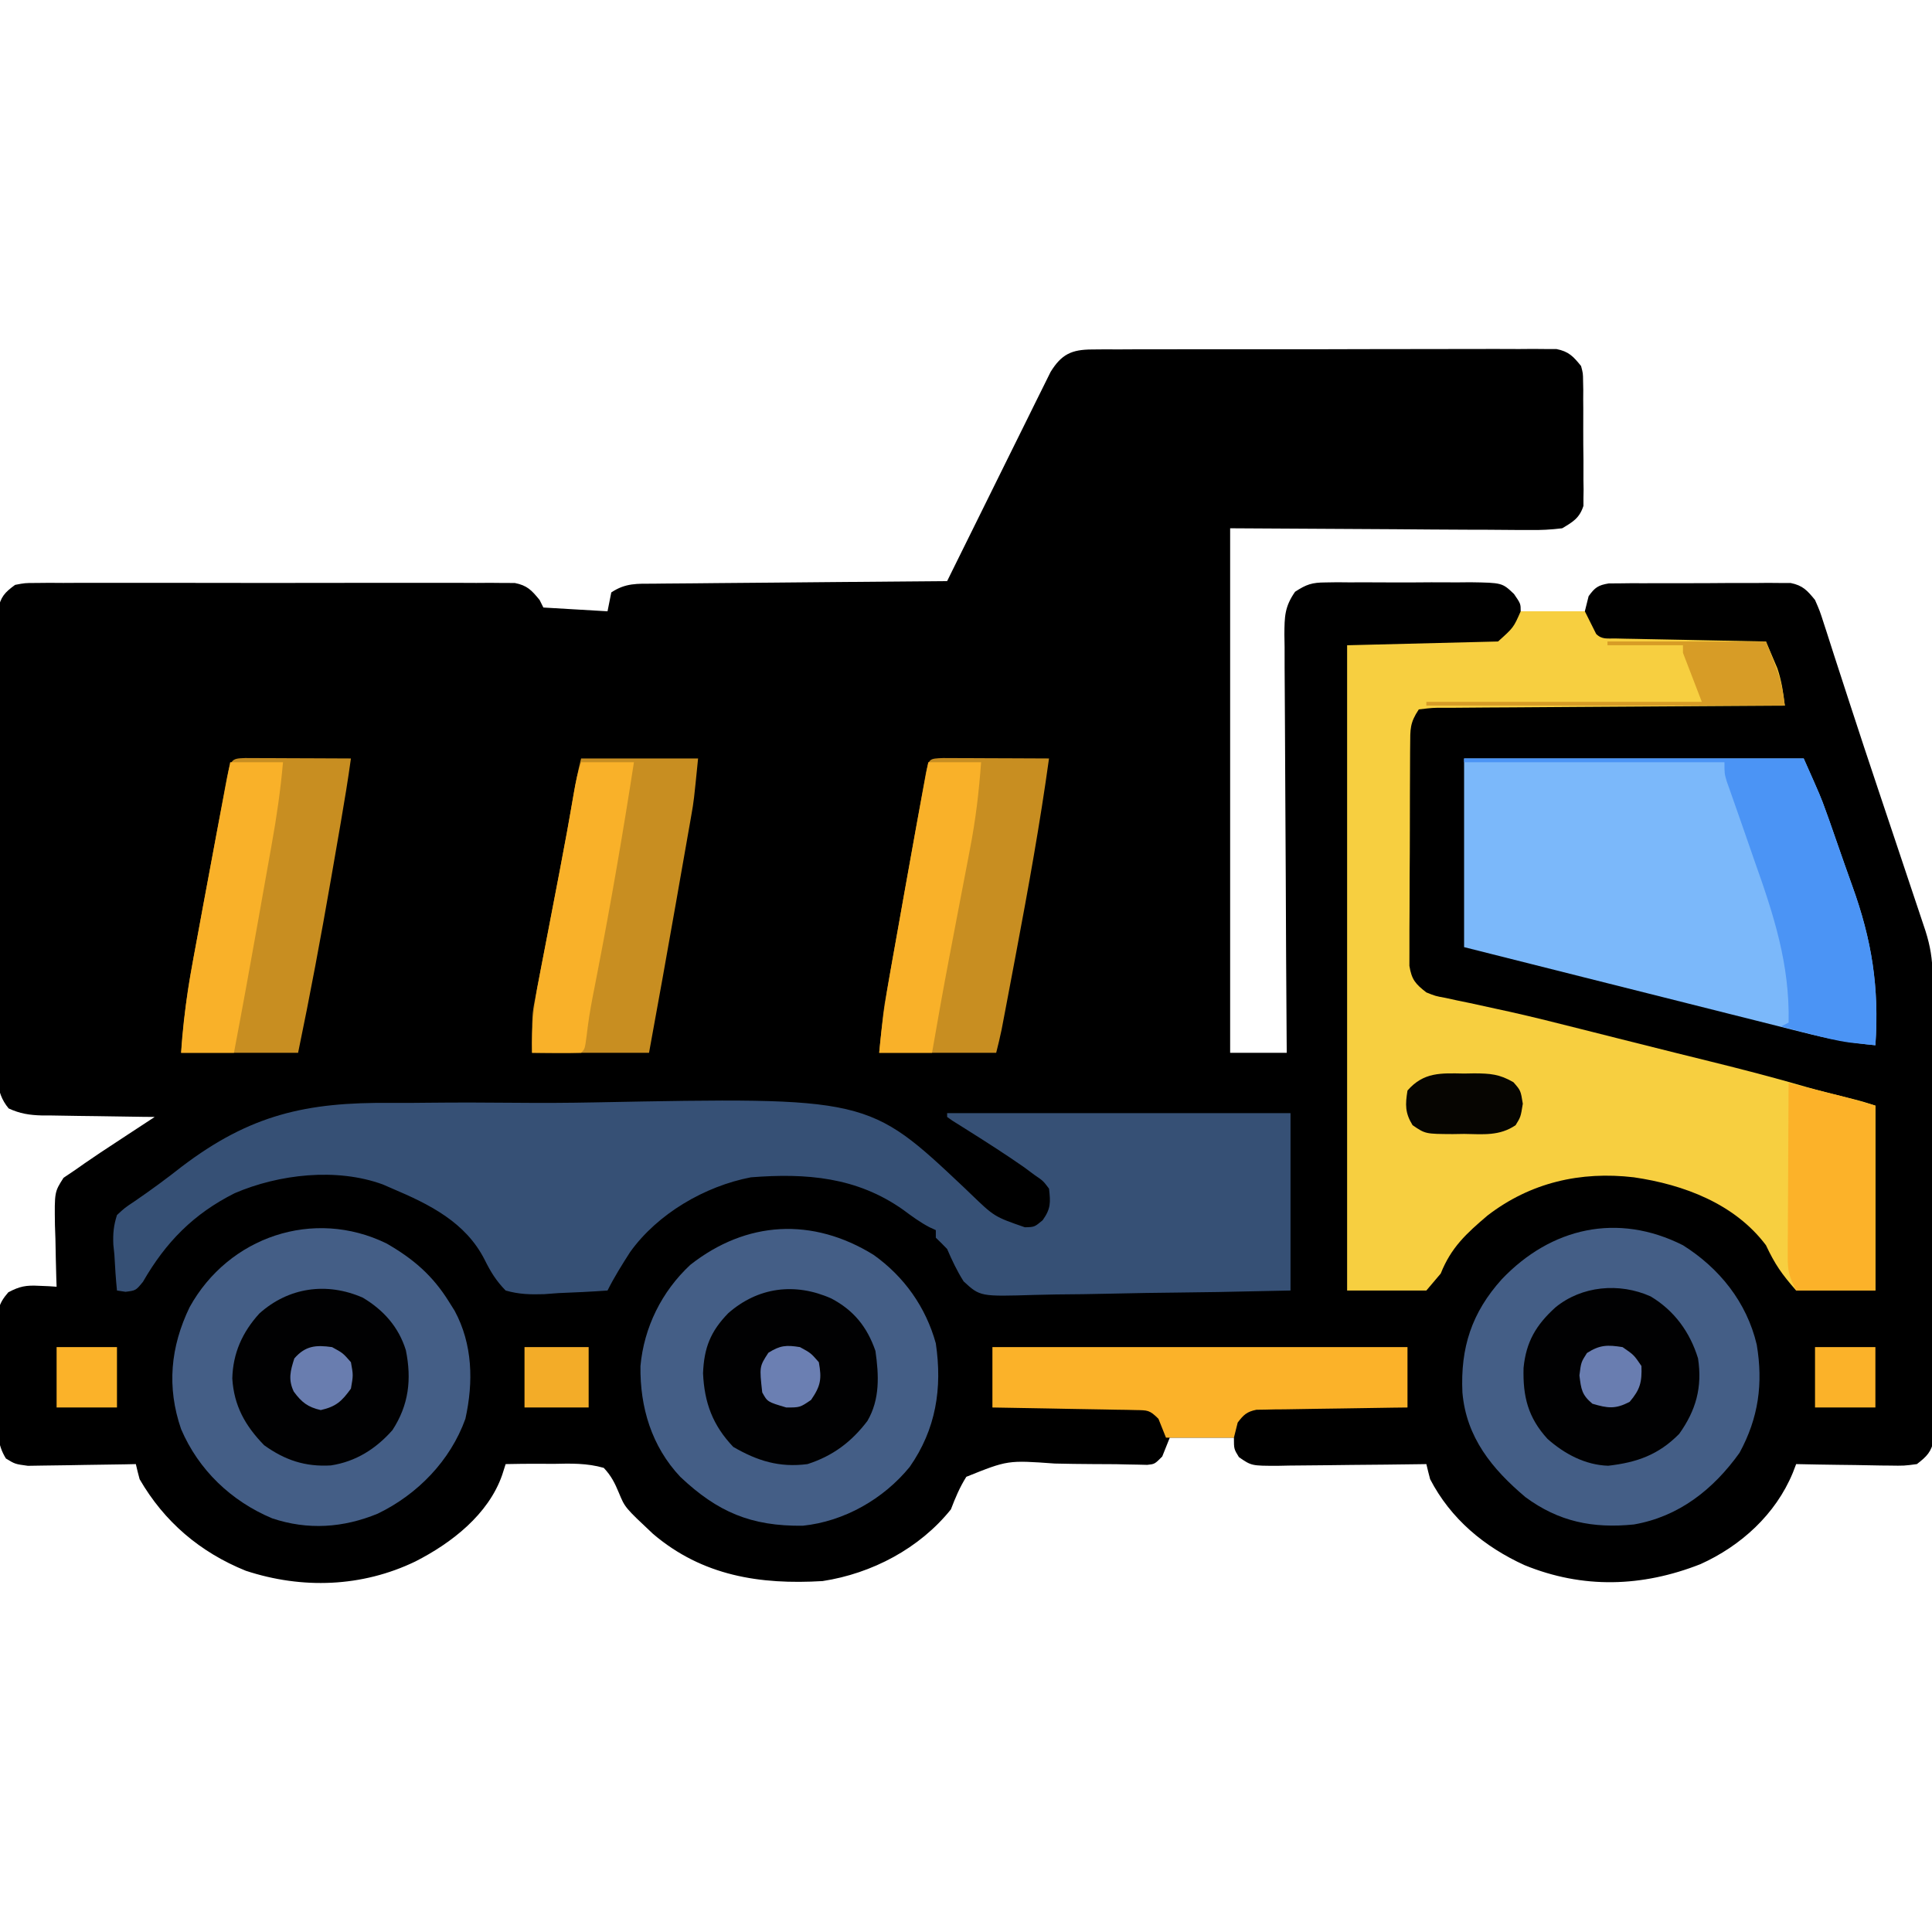 <?xml version="1.0" encoding="UTF-8"?>
<svg version="1.1" xmlns="http://www.w3.org/2000/svg" width="512" height="512">
<path d="M0 0 C1.102 -0.01 2.204 -0.02 3.339 -0.03 C5.146 -0.023 5.146 -0.023 6.989 -0.016 C8.261 -0.023 9.532 -0.03 10.843 -0.037 C14.328 -0.055 17.814 -0.054 21.299 -0.048 C24.209 -0.045 27.119 -0.051 30.03 -0.057 C36.894 -0.071 43.759 -0.07 50.624 -0.058 C57.706 -0.047 64.788 -0.061 71.871 -0.088 C77.952 -0.11 84.034 -0.117 90.116 -0.111 C93.748 -0.107 97.379 -0.11 101.011 -0.127 C105.06 -0.145 109.108 -0.131 113.157 -0.114 C114.361 -0.124 115.565 -0.133 116.806 -0.143 C117.908 -0.133 119.01 -0.124 120.145 -0.114 C121.102 -0.113 122.06 -0.113 123.046 -0.113 C126.31 0.534 127.506 1.837 129.573 4.388 C130.087 6.322 130.087 6.322 130.106 8.358 C130.122 9.126 130.138 9.894 130.154 10.684 C130.147 11.914 130.147 11.914 130.139 13.169 C130.145 14.019 130.151 14.87 130.158 15.746 C130.165 17.542 130.162 19.337 130.149 21.132 C130.135 23.879 130.169 26.622 130.207 29.368 C130.208 31.114 130.206 32.86 130.202 34.606 C130.215 35.426 130.228 36.246 130.242 37.091 C130.229 37.859 130.217 38.626 130.204 39.417 C130.203 40.089 130.202 40.761 130.201 41.453 C129.154 44.676 127.449 45.681 124.573 47.388 C121.562 47.755 118.93 47.895 115.927 47.842 C114.618 47.843 114.618 47.843 113.282 47.843 C110.466 47.84 107.65 47.81 104.834 47.778 C103.092 47.772 101.35 47.768 99.607 47.766 C93.158 47.745 86.709 47.689 80.26 47.638 C65.843 47.555 51.426 47.473 36.573 47.388 C36.573 93.258 36.573 139.128 36.573 186.388 C41.523 186.388 46.473 186.388 51.573 186.388 C51.562 184.908 51.55 183.428 51.539 181.904 C51.438 167.969 51.362 154.035 51.314 140.1 C51.288 132.935 51.253 125.771 51.195 118.607 C51.146 112.362 51.113 106.118 51.102 99.873 C51.096 96.567 51.078 93.261 51.044 89.955 C51.008 86.262 51.003 82.571 51.005 78.879 C50.987 77.784 50.969 76.69 50.951 75.562 C50.983 70.783 51.003 68.208 53.779 64.21 C56.8 62.239 58.269 61.757 61.834 61.741 C62.859 61.725 63.883 61.709 64.939 61.693 C66.035 61.703 67.131 61.713 68.26 61.724 C69.395 61.719 70.531 61.714 71.7 61.709 C74.098 61.706 76.495 61.715 78.892 61.736 C82.56 61.763 86.225 61.736 89.893 61.704 C92.224 61.707 94.554 61.714 96.885 61.724 C98.529 61.708 98.529 61.708 100.206 61.693 C108.67 61.823 108.67 61.823 111.803 64.804 C113.573 67.388 113.573 67.388 113.573 69.388 C119.183 69.388 124.793 69.388 130.573 69.388 C130.903 68.068 131.233 66.748 131.573 65.388 C133.234 63.079 134.091 62.467 136.919 62 C137.841 61.995 138.764 61.989 139.715 61.984 C141.287 61.965 141.287 61.965 142.891 61.945 C144.022 61.948 145.153 61.951 146.319 61.954 C148.063 61.946 148.063 61.946 149.842 61.938 C152.302 61.932 154.763 61.933 157.223 61.942 C160.992 61.95 164.759 61.921 168.528 61.89 C170.916 61.888 173.305 61.889 175.694 61.892 C176.823 61.88 177.952 61.869 179.116 61.858 C180.167 61.867 181.218 61.876 182.301 61.886 C183.225 61.886 184.148 61.886 185.1 61.886 C188.343 62.544 189.51 63.853 191.573 66.388 C192.843 69.29 192.843 69.29 193.955 72.755 C194.167 73.402 194.379 74.049 194.598 74.716 C195.309 76.895 196.003 79.079 196.698 81.263 C197.201 82.815 197.706 84.367 198.213 85.919 C199.047 88.478 199.881 91.038 200.71 93.599 C203.205 101.296 205.759 108.973 208.327 116.645 C208.734 117.863 209.141 119.081 209.561 120.336 C210.794 124.02 212.027 127.704 213.26 131.388 C214.829 136.074 216.395 140.762 217.959 145.45 C218.31 146.497 218.66 147.543 219.021 148.621 C219.343 149.587 219.665 150.553 219.997 151.548 C220.279 152.39 220.56 153.232 220.85 154.099 C222.122 158.127 222.701 161.568 222.72 165.815 C222.731 167.468 222.731 167.468 222.741 169.154 C222.746 170.961 222.746 170.961 222.75 172.804 C222.759 174.712 222.759 174.712 222.77 176.658 C222.791 180.87 222.801 185.082 222.811 189.294 C222.815 190.745 222.819 192.196 222.823 193.647 C222.842 200.461 222.857 207.275 222.865 214.09 C222.875 221.955 222.901 229.82 222.941 237.686 C222.972 243.767 222.986 249.849 222.99 255.931 C222.992 259.563 223.001 263.194 223.026 266.826 C223.054 270.875 223.05 274.923 223.043 278.972 C223.055 280.176 223.068 281.38 223.081 282.621 C223.071 284.274 223.071 284.274 223.06 285.96 C223.063 286.917 223.065 287.875 223.068 288.861 C222.421 292.161 221.203 293.351 218.573 295.388 C215.181 295.842 215.181 295.842 211.182 295.778 C210.477 295.773 209.773 295.767 209.047 295.761 C206.805 295.739 204.564 295.689 202.323 295.638 C200.799 295.618 199.276 295.599 197.752 295.583 C194.025 295.539 190.299 295.47 186.573 295.388 C186.279 296.153 185.985 296.919 185.682 297.708 C181.119 308.729 171.934 317.066 161.213 321.903 C145.781 327.978 130.058 328.493 114.592 322.169 C103.922 317.3 95.029 309.918 89.573 299.388 C89.219 298.06 88.883 296.727 88.573 295.388 C87.993 295.397 87.413 295.405 86.815 295.415 C80.781 295.503 74.747 295.563 68.712 295.607 C66.459 295.628 64.207 295.655 61.955 295.689 C58.718 295.738 55.482 295.761 52.245 295.778 C51.237 295.799 50.23 295.82 49.192 295.841 C42.234 295.843 42.234 295.843 38.906 293.551 C37.573 291.388 37.573 291.388 37.573 288.388 C31.963 288.388 26.353 288.388 20.573 288.388 C19.913 290.038 19.253 291.688 18.573 293.388 C16.573 295.388 16.573 295.388 14.595 295.592 C13.786 295.572 12.976 295.552 12.142 295.532 C11.224 295.516 10.306 295.501 9.36 295.485 C8.364 295.462 7.368 295.439 6.342 295.415 C4.239 295.401 2.135 295.39 0.032 295.382 C-3.29 295.361 -6.608 295.325 -9.929 295.24 C-22.361 294.342 -22.361 294.342 -33.343 298.756 C-35.116 301.586 -36.239 304.279 -37.427 307.388 C-45.728 317.735 -58.359 324.389 -71.427 326.388 C-88.03 327.384 -103.288 325.025 -116.38 313.872 C-123.801 306.901 -123.801 306.901 -125.39 303.064 C-126.501 300.394 -127.437 298.499 -129.427 296.388 C-133.863 295.112 -138.152 295.219 -142.74 295.325 C-143.957 295.318 -145.175 295.311 -146.429 295.304 C-149.431 295.292 -152.427 295.321 -155.427 295.388 C-155.728 296.33 -156.028 297.272 -156.337 298.243 C-159.979 308.745 -169.799 316.335 -179.365 321.2 C-193.508 328.014 -209.359 328.57 -224.31 323.649 C-236.391 318.759 -245.895 310.691 -252.427 299.388 C-252.788 298.062 -253.127 296.729 -253.427 295.388 C-254.376 295.409 -255.324 295.43 -256.301 295.451 C-259.828 295.519 -263.353 295.57 -266.88 295.607 C-268.404 295.627 -269.929 295.655 -271.454 295.689 C-273.648 295.738 -275.842 295.761 -278.037 295.778 C-279.356 295.799 -280.676 295.82 -282.036 295.842 C-285.427 295.388 -285.427 295.388 -287.854 293.912 C-290.172 290.193 -290.02 286.912 -289.994 282.606 C-290 281.756 -290.006 280.905 -290.013 280.029 C-290.02 278.234 -290.016 276.438 -290.004 274.643 C-289.99 271.897 -290.024 269.153 -290.062 266.407 C-290.063 264.661 -290.061 262.915 -290.056 261.169 C-290.076 259.939 -290.076 259.939 -290.096 258.684 C-290.031 254.658 -289.941 252.977 -287.22 249.854 C-284.183 248.259 -282.508 247.957 -279.115 248.138 C-278.232 248.174 -277.349 248.21 -276.439 248.247 C-275.775 248.293 -275.111 248.34 -274.427 248.388 C-274.454 247.626 -274.48 246.865 -274.507 246.08 C-274.611 242.62 -274.676 239.161 -274.74 235.7 C-274.782 234.502 -274.824 233.304 -274.867 232.069 C-274.989 223.264 -274.989 223.264 -272.584 219.513 C-271.542 218.811 -270.5 218.11 -269.427 217.388 C-268.249 216.559 -268.249 216.559 -267.047 215.715 C-264.268 213.783 -261.45 211.924 -258.615 210.075 C-257.636 209.43 -256.657 208.785 -255.648 208.12 C-253.245 206.537 -250.838 204.96 -248.427 203.388 C-250.024 203.374 -250.024 203.374 -251.653 203.359 C-255.613 203.319 -259.573 203.254 -263.534 203.18 C-265.245 203.152 -266.957 203.131 -268.669 203.117 C-271.135 203.095 -273.599 203.049 -276.064 202.997 C-276.826 202.996 -277.587 202.995 -278.372 202.993 C-281.616 202.905 -284.179 202.503 -287.13 201.135 C-290.921 196.602 -290.114 191.601 -290.058 185.88 C-290.066 184.598 -290.073 183.317 -290.08 181.996 C-290.099 178.484 -290.086 174.972 -290.066 171.459 C-290.05 167.783 -290.058 164.107 -290.064 160.43 C-290.068 154.256 -290.052 148.083 -290.024 141.909 C-289.992 134.772 -289.992 127.636 -290.01 120.499 C-290.025 113.632 -290.019 106.766 -290.002 99.899 C-289.995 96.978 -289.996 94.056 -290.003 91.134 C-290.012 87.054 -289.988 82.975 -289.961 78.895 C-289.967 77.682 -289.974 76.468 -289.981 75.218 C-289.968 74.107 -289.955 72.997 -289.942 71.853 C-289.939 70.888 -289.936 69.924 -289.934 68.93 C-289.263 65.563 -288.184 64.399 -285.427 62.388 C-282.838 61.884 -282.838 61.884 -279.848 61.88 C-278.145 61.863 -278.145 61.863 -276.407 61.846 C-275.165 61.854 -273.923 61.862 -272.644 61.87 C-270.678 61.86 -270.678 61.86 -268.672 61.849 C-265.079 61.831 -261.486 61.838 -257.893 61.85 C-254.133 61.861 -250.372 61.851 -246.612 61.845 C-240.297 61.838 -233.982 61.847 -227.667 61.866 C-220.367 61.888 -213.066 61.881 -205.766 61.859 C-199.497 61.841 -193.229 61.838 -186.96 61.849 C-183.217 61.855 -179.473 61.856 -175.729 61.842 C-171.556 61.829 -167.384 61.848 -163.211 61.87 C-161.348 61.858 -161.348 61.858 -159.448 61.846 C-158.312 61.857 -157.177 61.868 -156.007 61.88 C-155.02 61.881 -154.033 61.883 -153.017 61.884 C-149.705 62.528 -148.535 63.813 -146.427 66.388 C-146.097 67.048 -145.767 67.708 -145.427 68.388 C-139.817 68.718 -134.207 69.048 -128.427 69.388 C-128.097 67.738 -127.767 66.088 -127.427 64.388 C-123.638 61.861 -120.585 62.081 -116.192 62.069 C-115.353 62.059 -114.514 62.049 -113.649 62.038 C-110.873 62.007 -108.098 61.991 -105.322 61.974 C-103.398 61.955 -101.474 61.935 -99.55 61.915 C-94.485 61.864 -89.42 61.824 -84.355 61.787 C-79.187 61.747 -74.019 61.696 -68.851 61.645 C-58.71 61.549 -48.569 61.464 -38.427 61.388 C-38.073 60.668 -37.719 59.948 -37.353 59.206 C-34.009 52.418 -30.656 45.634 -27.291 38.856 C-25.562 35.372 -23.836 31.885 -22.119 28.394 C-20.462 25.025 -18.794 21.66 -17.12 18.299 C-16.484 17.016 -15.85 15.732 -15.221 14.446 C-14.338 12.644 -13.441 10.848 -12.544 9.052 C-12.037 8.029 -11.531 7.005 -11.009 5.95 C-8.117 1.264 -5.44 0.014 0 0 Z " fill="#000000" transform="translate(289.427,92.612)"/>
<path d="M0 0 C1.238 0.001 1.238 0.001 2.5 0.003 C3.444 0.001 4.388 0 5.36 -0.001 C6.404 0.002 7.447 0.006 8.523 0.01 C9.615 0.009 10.708 0.009 11.833 0.009 C15.464 0.01 19.095 0.018 22.725 0.025 C25.235 0.027 27.745 0.029 30.254 0.03 C36.197 0.033 42.14 0.041 48.083 0.051 C55.51 0.063 62.937 0.069 70.364 0.074 C83.619 0.085 96.873 0.102 110.128 0.123 C110.128 5.403 110.128 10.683 110.128 16.123 C108.487 16.132 108.487 16.132 106.814 16.141 C96.514 16.198 86.214 16.271 75.914 16.359 C70.618 16.404 65.323 16.443 60.027 16.469 C54.918 16.495 49.809 16.536 44.699 16.586 C42.749 16.603 40.798 16.614 38.848 16.621 C36.118 16.63 33.389 16.658 30.66 16.691 C29.447 16.689 29.447 16.689 28.21 16.686 C25.145 16.738 22.672 16.841 19.921 18.265 C17.381 20.897 17.621 22.632 17.609 26.254 C17.595 27.537 17.581 28.82 17.567 30.142 C17.571 31.567 17.576 32.992 17.582 34.417 C17.573 35.915 17.563 37.413 17.551 38.911 C17.523 42.981 17.519 47.05 17.52 51.12 C17.517 55.373 17.492 59.625 17.468 63.877 C17.428 71.93 17.407 79.984 17.394 88.037 C17.378 97.205 17.34 106.373 17.3 115.541 C17.217 134.402 17.166 153.262 17.128 172.123 C6.568 172.123 -3.992 172.123 -14.872 172.123 C-13.747 162 -13.747 162 -13.104 158.614 C-12.96 157.847 -12.815 157.079 -12.667 156.288 C-12.513 155.486 -12.359 154.684 -12.2 153.857 C-12.037 152.993 -11.875 152.13 -11.707 151.239 C-11.36 149.399 -11.012 147.56 -10.662 145.72 C-9.749 140.906 -8.85 136.088 -7.95 131.271 C-7.772 130.316 -7.593 129.361 -7.409 128.377 C-5.862 120.09 -4.338 111.8 -2.872 103.498 C-2.561 101.788 -2.561 101.788 -2.244 100.044 C-1.192 94.009 -0.189 88.238 -0.872 82.123 C-5.372 77.881 -11.363 78.673 -17.157 78.689 C-18.797 78.682 -18.797 78.682 -20.47 78.674 C-22.777 78.667 -25.085 78.668 -27.392 78.677 C-30.926 78.686 -34.458 78.657 -37.991 78.625 C-40.234 78.623 -42.477 78.624 -44.72 78.627 C-46.306 78.61 -46.306 78.61 -47.924 78.593 C-53.521 78.57 -53.521 78.57 -58.485 80.831 C-60.033 83.389 -60.688 85.349 -61.224 88.291 C-61.534 89.933 -61.534 89.933 -61.85 91.607 C-62.064 92.829 -62.277 94.051 -62.497 95.311 C-62.735 96.602 -62.973 97.893 -63.218 99.223 C-63.947 103.195 -64.65 107.171 -65.349 111.148 C-65.936 114.489 -66.528 117.828 -67.12 121.168 C-70.069 137.814 -72.979 154.467 -75.872 171.123 C-86.102 171.123 -96.332 171.123 -106.872 171.123 C-105.747 158.748 -105.747 158.748 -104.888 154.171 C-104.698 153.142 -104.507 152.114 -104.311 151.054 C-104.107 149.98 -103.903 148.906 -103.693 147.799 C-103.479 146.654 -103.266 145.509 -103.046 144.329 C-102.368 140.697 -101.683 137.066 -100.997 133.436 C-100.545 131.02 -100.093 128.604 -99.642 126.188 C-99.2 123.829 -98.759 121.47 -98.318 119.111 C-98.104 117.969 -97.89 116.827 -97.67 115.65 C-96.759 110.796 -95.842 105.943 -94.883 101.097 C-94.668 100 -94.668 100 -94.45 98.88 C-94.087 97.035 -93.718 95.191 -93.348 93.346 C-92.663 88.707 -92.38 84.6 -93.872 80.123 C-96.805 78.993 -99.72 78.977 -102.837 78.93 C-104.314 78.906 -104.314 78.906 -105.82 78.882 C-110.301 78.837 -114.781 78.796 -119.262 78.773 C-121.625 78.756 -123.989 78.729 -126.352 78.691 C-129.764 78.636 -133.175 78.614 -136.587 78.6 C-137.642 78.577 -138.698 78.554 -139.785 78.531 C-144.227 78.544 -147.055 78.64 -150.923 80.928 C-153.805 85.652 -154.481 90.353 -155.337 95.771 C-155.536 96.925 -155.735 98.079 -155.94 99.267 C-156.581 103.008 -157.195 106.753 -157.81 110.498 C-158.243 113.052 -158.68 115.605 -159.118 118.158 C-159.769 121.955 -160.42 125.752 -161.063 129.551 C-163.418 143.462 -166.133 157.283 -168.872 171.123 C-178.772 171.123 -188.672 171.123 -198.872 171.123 C-198.218 162.614 -197.428 154.559 -195.911 146.225 C-195.72 145.147 -195.529 144.069 -195.332 142.958 C-194.726 139.554 -194.112 136.151 -193.497 132.748 C-193.093 130.477 -192.689 128.206 -192.286 125.936 C-190.448 115.62 -188.578 105.318 -186.415 95.065 C-185.141 88.571 -185.141 88.571 -185.872 82.123 C-190.613 77.995 -196.223 78.673 -202.157 78.689 C-203.797 78.682 -203.797 78.682 -205.47 78.674 C-207.777 78.667 -210.085 78.668 -212.392 78.677 C-215.926 78.686 -219.458 78.657 -222.991 78.625 C-225.234 78.623 -227.477 78.624 -229.72 78.627 C-231.306 78.61 -231.306 78.61 -232.924 78.593 C-233.909 78.602 -234.893 78.612 -235.908 78.621 C-236.772 78.622 -237.636 78.622 -238.527 78.622 C-241.728 79.306 -242.88 80.563 -244.872 83.123 C-245.785 85.464 -245.785 85.464 -246.192 88.057 C-246.475 89.526 -246.475 89.526 -246.763 91.025 C-246.95 92.082 -247.137 93.139 -247.329 94.229 C-247.537 95.335 -247.745 96.441 -247.959 97.581 C-248.614 101.092 -249.245 104.607 -249.872 108.123 C-250.275 110.335 -250.677 112.547 -251.081 114.758 C-252.267 121.313 -253.415 127.874 -254.56 134.436 C-254.953 136.677 -255.347 138.919 -255.741 141.16 C-257.493 151.141 -259.215 161.126 -260.872 171.123 C-266.812 171.123 -272.752 171.123 -278.872 171.123 C-278.872 135.153 -278.872 99.183 -278.872 62.123 C-265.498 62.067 -265.498 62.067 -251.853 62.01 C-245.499 61.976 -239.145 61.94 -232.791 61.901 C-224.553 61.851 -216.315 61.806 -208.077 61.777 C-201.556 61.754 -195.035 61.72 -188.515 61.674 C-185.061 61.65 -181.607 61.632 -178.154 61.625 C-174.301 61.618 -170.448 61.588 -166.596 61.555 C-164.873 61.558 -164.873 61.558 -163.115 61.56 C-162.067 61.547 -161.02 61.535 -159.94 61.522 C-159.029 61.517 -158.117 61.513 -157.178 61.508 C-154.367 61.039 -153.577 60.371 -151.872 58.123 C-151.212 56.803 -150.552 55.483 -149.872 54.123 C-144.262 54.123 -138.652 54.123 -132.872 54.123 C-131.882 57.093 -131.882 57.093 -130.872 60.123 C-127.527 61.796 -123.759 61.289 -120.08 61.3 C-118.714 61.31 -118.714 61.31 -117.32 61.32 C-114.298 61.34 -111.277 61.351 -108.255 61.361 C-106.71 61.367 -106.71 61.367 -105.133 61.374 C-99.682 61.395 -94.231 61.409 -88.78 61.418 C-83.142 61.429 -77.504 61.464 -71.865 61.503 C-67.537 61.529 -63.208 61.538 -58.879 61.541 C-56.8 61.546 -54.721 61.558 -52.642 61.577 C-49.736 61.601 -46.83 61.6 -43.923 61.593 C-43.062 61.606 -42.201 61.619 -41.313 61.632 C-36.592 61.601 -36.592 61.601 -32.495 59.442 C-30.704 56.882 -29.248 54.347 -27.864 51.544 C-27.028 49.868 -27.028 49.868 -26.176 48.157 C-25.581 46.944 -24.986 45.731 -24.392 44.518 C-23.773 43.27 -23.153 42.022 -22.533 40.775 C-20.907 37.503 -19.29 34.226 -17.676 30.947 C-15.084 25.688 -12.477 20.437 -9.872 15.184 C-8.963 13.348 -8.057 11.51 -7.152 9.672 C-6.604 8.564 -6.057 7.455 -5.493 6.314 C-5.009 5.333 -4.526 4.353 -4.029 3.342 C-2.368 0.156 -2.368 0.156 0 0 Z " fill="#000000" transform="translate(293.872,107.877)"/>
<path d="M0 0 C5.61 0 11.22 0 17 0 C17.99 1.98 18.98 3.96 20 6 C21.542 7.542 23.004 7.162 25.153 7.205 C26.033 7.225 26.914 7.245 27.822 7.266 C28.779 7.282 29.736 7.299 30.723 7.316 C31.698 7.337 32.673 7.358 33.678 7.379 C36.806 7.445 39.934 7.504 43.062 7.562 C45.178 7.606 47.293 7.649 49.408 7.693 C54.605 7.801 59.803 7.902 65 8 C65.656 9.516 66.299 11.038 66.938 12.562 C67.477 13.833 67.477 13.833 68.027 15.129 C69.137 18.406 69.597 21.57 70 25 C68.184 25.009 68.184 25.009 66.331 25.018 C54.941 25.075 43.552 25.148 32.162 25.236 C26.306 25.281 20.45 25.32 14.594 25.346 C8.946 25.372 3.299 25.413 -2.349 25.463 C-4.507 25.48 -6.666 25.491 -8.825 25.498 C-11.84 25.507 -14.854 25.535 -17.869 25.568 C-18.768 25.566 -19.668 25.565 -20.595 25.563 C-23.323 25.57 -23.323 25.57 -27 26 C-29.398 29.597 -29.263 31.242 -29.291 35.519 C-29.297 36.177 -29.304 36.834 -29.311 37.511 C-29.33 39.683 -29.334 41.855 -29.336 44.027 C-29.342 45.538 -29.349 47.049 -29.356 48.559 C-29.368 51.726 -29.372 54.893 -29.371 58.059 C-29.37 62.116 -29.398 66.172 -29.432 70.229 C-29.454 73.349 -29.458 76.469 -29.457 79.589 C-29.46 81.084 -29.469 82.58 -29.484 84.075 C-29.504 86.168 -29.498 88.259 -29.486 90.351 C-29.49 92.136 -29.49 92.136 -29.494 93.958 C-28.9 97.615 -27.893 98.761 -25 101 C-22.591 101.967 -22.591 101.967 -19.906 102.457 C-18.381 102.79 -18.381 102.79 -16.826 103.129 C-15.728 103.355 -14.631 103.58 -13.5 103.812 C-11.148 104.324 -8.796 104.839 -6.445 105.355 C-5.224 105.621 -4.002 105.888 -2.743 106.162 C3.407 107.539 9.515 109.08 15.625 110.625 C16.811 110.924 17.997 111.222 19.219 111.53 C21.48 112.1 23.74 112.671 26.001 113.242 C29.832 114.21 33.666 115.168 37.5 116.125 C38.704 116.427 39.908 116.728 41.148 117.039 C44.069 117.768 46.991 118.491 49.914 119.211 C58.593 121.355 67.219 123.581 75.801 126.09 C80.034 127.294 84.297 128.351 88.574 129.387 C90.404 129.849 92.21 130.403 94 131 C94 147.17 94 163.34 94 180 C87.07 180 80.14 180 73 180 C69.13 175.584 67.363 173.03 65 168 C56.728 156.997 43.203 151.926 30 150 C15.874 148.338 2.593 151.364 -8.793 160.125 C-14.393 164.883 -18.452 168.598 -21.188 175.5 C-22.446 176.985 -23.704 178.47 -25 180 C-31.93 180 -38.86 180 -46 180 C-46 123.57 -46 67.14 -46 9 C-32.8 8.67 -19.6 8.34 -6 8 C-1.895 4.316 -1.895 4.316 0 0 Z " fill="#F7CF40" transform="translate(403,162)"/>
<path d="M0 0 C3.259 0.024 6.517 -0.012 9.776 -0.047 C17.495 -0.128 25.21 -0.114 32.929 -0.035 C39.909 0.035 46.879 0 53.859 -0.137 C126.442 -1.535 126.442 -1.535 151.944 22.526 C152.71 23.263 152.71 23.263 153.492 24.015 C159.859 30.157 159.859 30.157 167.952 32.958 C170.49 32.901 170.49 32.901 172.662 31.092 C174.842 28.024 174.772 26.42 174.35 22.717 C172.789 20.64 172.789 20.64 170.412 19.029 C169.519 18.364 168.626 17.699 167.705 17.014 C162.86 13.642 157.885 10.453 152.889 7.31 C152.172 6.858 151.456 6.405 150.717 5.939 C150.069 5.535 149.42 5.13 148.752 4.713 C148.058 4.22 148.058 4.22 147.35 3.717 C147.35 3.387 147.35 3.057 147.35 2.717 C177.38 2.717 207.41 2.717 238.35 2.717 C238.35 18.227 238.35 33.737 238.35 49.717 C217.667 50.158 217.667 50.158 208.832 50.254 C202.809 50.32 196.788 50.397 190.767 50.547 C185.91 50.666 181.055 50.732 176.197 50.76 C174.347 50.781 172.496 50.82 170.647 50.88 C156.103 51.329 156.103 51.329 151.723 47.3 C149.951 44.503 148.664 41.747 147.35 38.717 C146.371 37.696 145.376 36.69 144.35 35.717 C144.35 35.057 144.35 34.397 144.35 33.717 C143.785 33.456 143.221 33.196 142.639 32.928 C140.134 31.602 137.996 30.036 135.725 28.342 C123.409 19.623 110.033 18.569 95.35 19.717 C83.153 22.06 70.61 29.357 63.334 39.537 C61.2 42.861 59.118 46.182 57.35 49.717 C52.998 50.038 48.648 50.232 44.287 50.404 C43.058 50.497 41.829 50.589 40.563 50.684 C36.867 50.793 33.909 50.74 30.35 49.717 C27.846 47.169 26.373 44.754 24.788 41.563 C19.765 31.622 10.145 26.871 0.35 22.717 C-0.483 22.355 -1.316 21.992 -2.173 21.619 C-14.417 17.127 -29.735 18.875 -41.478 23.936 C-52.374 29.414 -59.711 36.892 -65.763 47.408 C-67.65 49.717 -67.65 49.717 -70.381 50.057 C-71.129 49.945 -71.878 49.832 -72.65 49.717 C-72.973 46.553 -73.166 43.393 -73.338 40.217 C-73.43 39.33 -73.522 38.443 -73.617 37.529 C-73.736 34.592 -73.543 32.525 -72.65 29.717 C-70.596 27.809 -70.596 27.809 -67.895 26.009 C-63.629 23.09 -59.524 20.073 -55.464 16.874 C-37.351 3.114 -22.46 -0.245 0 0 Z " fill="#365075" transform="translate(103.65,292.283)"/>
<path d="M0 0 C29.7 0 59.4 0 90 0 C94.512 10.152 94.512 10.152 95.831 13.803 C96.131 14.633 96.431 15.462 96.74 16.316 C98.081 20.104 99.403 23.897 100.71 27.697 C101.397 29.672 102.097 31.643 102.811 33.609 C108.06 48.08 110.01 60.618 109 76 C102.401 75.403 96.213 74.227 89.799 72.592 C88.822 72.348 87.845 72.104 86.839 71.852 C83.64 71.052 80.443 70.243 77.246 69.434 C75.017 68.874 72.788 68.315 70.559 67.756 C64.713 66.29 58.869 64.817 53.026 63.342 C46.003 61.571 38.977 59.809 31.953 58.046 C21.3 55.371 10.65 52.684 0 50 C0 33.5 0 17 0 0 Z " fill="#7BB8FA" transform="translate(388,201)"/>
<path d="M0 0 C8.109 5.761 13.858 13.866 16.508 23.461 C18.274 35.396 16.55 46.237 9.594 56.203 C2.666 64.693 -7.738 70.662 -18.754 71.797 C-32.435 71.953 -41.334 68.173 -51.207 58.84 C-58.817 50.765 -61.912 40.381 -61.766 29.492 C-60.838 19.207 -56.102 9.677 -48.543 2.648 C-33.633 -9.069 -16.128 -9.96 0 0 Z " fill="#445E86" transform="translate(231.492,332.539)"/>
<path d="M0 0 C7.098 4.07 12.243 8.489 16.582 15.48 C17.315 16.648 17.315 16.648 18.062 17.84 C22.857 26.704 23.072 36.757 20.918 46.477 C16.929 57.593 8.196 66.548 -2.328 71.621 C-11.462 75.377 -20.822 76.026 -30.293 72.855 C-41.135 68.3 -49.776 60.07 -54.418 49.23 C-58.268 38.084 -57.248 27.403 -52.164 16.887 C-41.852 -1.77 -19.33 -9.44 0 0 Z " fill="#445E86" transform="translate(102.418,329.52)"/>
<path d="M0 0 C9.673 6.087 16.888 15.074 19.551 26.328 C21.289 36.669 20.029 45.763 15 55 C8.065 64.712 -1.085 71.937 -13 74 C-23.866 75.096 -32.9 73.283 -41.75 66.75 C-50.563 59.306 -57.419 50.965 -58.445 39.023 C-58.994 27.154 -55.991 17.865 -48 9 C-34.946 -4.692 -17.317 -8.732 0 0 Z " fill="#445E86" transform="translate(446,330)"/>
<path d="M0 0 C1.293 0.005 2.587 0.01 3.92 0.016 C4.95 0.018 4.95 0.018 6 0.02 C8.201 0.026 10.402 0.038 12.603 0.051 C14.092 0.056 15.581 0.061 17.07 0.065 C20.727 0.076 24.384 0.093 28.041 0.114 C27.267 5.758 26.339 11.367 25.369 16.981 C25.206 17.926 25.043 18.87 24.875 19.844 C24.349 22.892 23.82 25.941 23.291 28.989 C23.022 30.536 23.022 30.536 22.749 32.114 C20.075 47.502 17.219 62.821 14.041 78.114 C3.811 78.114 -6.419 78.114 -16.959 78.114 C-16.33 70.568 -15.643 63.434 -14.252 56.055 C-14.002 54.69 -14.002 54.69 -13.747 53.298 C-13.219 50.423 -12.683 47.549 -12.147 44.676 C-11.799 42.789 -11.452 40.901 -11.106 39.014 C-10.244 34.332 -9.371 29.652 -8.494 24.973 C-7.938 22.002 -7.389 19.03 -6.841 16.058 C-6.481 14.127 -6.12 12.197 -5.76 10.266 C-5.594 9.36 -5.428 8.454 -5.256 7.52 C-3.87 0.148 -3.87 0.148 0 0 Z " fill="#C88E21" transform="translate(64.959,200.886)"/>
<path d="M0 0 C1.293 0.005 2.587 0.01 3.92 0.016 C4.95 0.018 4.95 0.018 6 0.02 C8.201 0.026 10.402 0.038 12.603 0.051 C14.092 0.056 15.581 0.061 17.07 0.065 C20.727 0.076 24.384 0.093 28.041 0.114 C25.663 17.336 22.569 34.406 19.353 51.489 C19.047 53.116 19.047 53.116 18.735 54.776 C18.148 57.897 17.558 61.017 16.967 64.137 C16.788 65.084 16.608 66.031 16.424 67.006 C16.257 67.884 16.089 68.762 15.917 69.666 C15.771 70.431 15.626 71.197 15.476 71.985 C15.056 74.041 14.55 76.078 14.041 78.114 C3.811 78.114 -6.419 78.114 -16.959 78.114 C-15.834 66.863 -15.834 66.863 -15.067 62.551 C-14.897 61.582 -14.726 60.613 -14.551 59.615 C-14.368 58.601 -14.186 57.588 -13.998 56.543 C-13.807 55.463 -13.616 54.383 -13.419 53.271 C-12.811 49.843 -12.197 46.416 -11.584 42.989 C-11.18 40.713 -10.777 38.437 -10.373 36.16 C-9.417 30.773 -8.452 25.387 -7.48 20.002 C-7.146 18.149 -6.813 16.297 -6.481 14.444 C-6.069 12.148 -5.652 9.853 -5.233 7.559 C-5.008 6.319 -4.782 5.079 -4.551 3.802 C-3.746 0.144 -3.746 0.144 0 0 Z " fill="#C88E21" transform="translate(249.959,200.886)"/>
<path d="M0 0 C10.23 0 20.46 0 31 0 C29.875 11.251 29.875 11.251 29.216 15.009 C29.068 15.858 28.921 16.707 28.77 17.582 C28.612 18.468 28.455 19.353 28.293 20.266 C28.043 21.698 28.043 21.698 27.788 23.159 C27.258 26.19 26.723 29.22 26.188 32.25 C25.84 34.234 25.493 36.219 25.146 38.203 C22.822 51.479 20.422 64.741 18 78 C7.77 78 -2.46 78 -13 78 C-13 67.875 -13 67.875 -12.221 63.842 C-12.051 62.936 -11.88 62.031 -11.705 61.098 C-11.517 60.148 -11.33 59.198 -11.137 58.219 C-10.848 56.7 -10.848 56.7 -10.553 55.151 C-9.939 51.932 -9.314 48.716 -8.688 45.5 C-8.076 42.321 -7.468 39.142 -6.859 35.963 C-6.463 33.895 -6.066 31.827 -5.667 29.76 C-4.349 22.901 -3.092 16.034 -1.916 9.149 C-1.384 6.053 -0.763 3.052 0 0 Z " fill="#C88E21" transform="translate(154,201)"/>
<path d="M0 0 C36.3 0 72.6 0 110 0 C110 5.28 110 10.56 110 16 C108.115 16.022 108.115 16.022 106.192 16.044 C101.535 16.102 96.878 16.179 92.22 16.262 C90.204 16.296 88.187 16.324 86.171 16.346 C83.274 16.38 80.377 16.432 77.48 16.488 C76.577 16.495 75.674 16.501 74.743 16.508 C73.482 16.537 73.482 16.537 72.196 16.568 C71.087 16.584 71.087 16.584 69.955 16.601 C67.412 17.12 66.553 17.942 65 20 C64.67 21.32 64.34 22.64 64 24 C58.06 24 52.12 24 46 24 C45.34 22.35 44.68 20.7 44 19 C41.634 16.634 41.134 16.739 37.917 16.681 C37.077 16.661 36.236 16.641 35.37 16.621 C34.461 16.609 33.553 16.598 32.617 16.586 C31.223 16.557 31.223 16.557 29.801 16.527 C26.826 16.467 23.85 16.421 20.875 16.375 C18.861 16.337 16.846 16.298 14.832 16.258 C9.888 16.162 4.944 16.078 0 16 C0 10.72 0 5.44 0 0 Z " fill="#FBB229" transform="translate(263,357)"/>
<path d="M0 0 C29.7 0 59.4 0 90 0 C94.512 10.152 94.512 10.152 95.831 13.803 C96.131 14.633 96.431 15.462 96.74 16.316 C98.081 20.104 99.403 23.897 100.71 27.697 C101.397 29.672 102.097 31.643 102.811 33.609 C108.051 48.055 110.072 60.634 109 76 C107.591 75.857 106.182 75.71 104.774 75.561 C103.989 75.479 103.205 75.398 102.396 75.314 C98.663 74.825 95.072 73.901 91.438 72.938 C90.715 72.751 89.992 72.565 89.248 72.373 C87.497 71.921 85.748 71.461 84 71 C84.66 70.67 85.32 70.34 86 70 C86.327 54.547 82.074 41.505 76.938 27.062 C75.797 23.792 74.664 20.52 73.534 17.246 C72.834 15.227 72.128 13.211 71.414 11.197 C71.097 10.294 70.78 9.391 70.453 8.461 C70.031 7.274 70.031 7.274 69.601 6.062 C69 4 69 4 69 1 C46.23 1 23.46 1 0 1 C0 0.67 0 0.34 0 0 Z " fill="#4B94F5" transform="translate(388,201)"/>
<path d="M0 0 C5.501 3.28 9.511 7.788 11.41 13.938 C12.97 21.655 12.189 28.437 7.848 35.102 C3.477 40.057 -1.849 43.447 -8.465 44.453 C-15.271 44.857 -20.621 43.069 -26.152 39.102 C-31.18 33.949 -34.152 28.628 -34.59 21.414 C-34.43 14.72 -31.928 9.162 -27.438 4.211 C-19.738 -2.73 -9.594 -4.216 0 0 Z " fill="#010102" transform="translate(96.152,343.898)"/>
<path d="M0 0 C6.271 3.757 10.442 9.487 12.562 16.438 C13.722 24.063 12.036 30.171 7.562 36.438 C2.102 41.967 -3.582 43.995 -11.25 44.875 C-17.341 44.686 -22.833 41.742 -27.336 37.758 C-32.508 32.081 -33.884 26.541 -33.68 18.957 C-33.015 12.045 -30.358 7.556 -25.238 2.914 C-18.263 -2.806 -8.329 -3.723 0 0 Z " fill="#010102" transform="translate(437.438,343.562)"/>
<path d="M0 0 C5.973 3.143 9.509 7.555 11.707 13.898 C12.626 20.332 12.943 26.7 9.582 32.461 C5.353 38.02 0.426 41.735 -6.293 43.898 C-13.728 44.878 -19.596 43.048 -25.98 39.336 C-31.402 33.622 -33.624 27.69 -33.98 19.836 C-33.716 13.074 -32.005 8.744 -27.293 3.898 C-19.397 -3.015 -9.631 -4.276 0 0 Z " fill="#010102" transform="translate(220.293,344.102)"/>
<path d="M0 0 C2.521 0.623 5.042 1.249 7.562 1.875 C8.267 2.049 8.971 2.223 9.697 2.402 C10.746 2.663 10.746 2.663 11.816 2.93 C12.45 3.087 13.084 3.244 13.737 3.406 C16.838 4.22 19.917 5.119 23 6 C23 22.17 23 38.34 23 55 C16.07 55 9.14 55 2 55 C0.082 51.163 -0.247 49.923 -0.227 45.864 C-0.227 44.844 -0.227 43.823 -0.227 42.771 C-0.216 41.676 -0.206 40.581 -0.195 39.453 C-0.192 38.327 -0.19 37.2 -0.187 36.04 C-0.176 32.443 -0.15 28.847 -0.125 25.25 C-0.115 22.811 -0.106 20.372 -0.098 17.934 C-0.076 11.956 -0.042 5.978 0 0 Z " fill="#FCB229" transform="translate(474,287)"/>
<path d="M0 0 C4.62 0 9.24 0 14 0 C13.444 7.824 12.54 15.38 11.039 23.074 C10.848 24.082 10.657 25.09 10.46 26.129 C9.854 29.316 9.24 32.502 8.625 35.688 C8.021 38.846 7.419 42.006 6.817 45.165 C6.426 47.213 6.035 49.261 5.644 51.309 C4.013 59.858 2.478 68.423 1 77 C-3.62 77 -8.24 77 -13 77 C-12.358 69.726 -11.331 62.615 -10.039 55.43 C-9.848 54.35 -9.657 53.27 -9.46 52.157 C-8.852 48.729 -8.238 45.302 -7.625 41.875 C-7.221 39.599 -6.817 37.323 -6.414 35.047 C-4.338 23.353 -2.214 11.669 0 0 Z " fill="#F9B129" transform="translate(246,202)"/>
<path d="M0 0 C4.62 0 9.24 0 14 0 C13.358 7.274 12.331 14.385 11.039 21.57 C10.848 22.65 10.657 23.73 10.46 24.843 C9.852 28.271 9.238 31.698 8.625 35.125 C8.221 37.401 7.817 39.677 7.414 41.953 C5.338 53.647 3.214 65.331 1 77 C-3.62 77 -8.24 77 -13 77 C-12.364 65.669 -10.267 54.702 -8.188 43.562 C-7.84 41.675 -7.493 39.788 -7.146 37.9 C-4.819 25.257 -2.418 12.627 0 0 Z " fill="#F9B129" transform="translate(61,202)"/>
<path d="M0 0 C4.62 0 9.24 0 14 0 C11.117 18.642 7.921 37.192 4.324 55.71 C4.177 56.47 4.03 57.229 3.879 58.012 C3.606 59.423 3.331 60.834 3.053 62.244 C2.397 65.631 1.863 68.999 1.472 72.424 C1 76 1 76 0 77 C-2.186 77.073 -4.375 77.084 -6.562 77.062 C-7.76 77.053 -8.958 77.044 -10.191 77.035 C-11.582 77.018 -11.582 77.018 -13 77 C-13.209 70.141 -12.463 63.939 -11.137 57.219 C-10.848 55.7 -10.848 55.7 -10.553 54.151 C-9.939 50.932 -9.314 47.716 -8.688 44.5 C-8.076 41.321 -7.468 38.142 -6.859 34.963 C-6.463 32.896 -6.066 30.829 -5.667 28.762 C-4.343 21.874 -3.083 14.977 -1.916 8.061 C-1.439 5.272 -0.897 2.691 0 0 Z " fill="#F9B129" transform="translate(154,202)"/>
<path d="M0 0 C13.86 0 27.72 0 42 0 C46 10 46 10 47 17 C15.65 17 -15.7 17 -48 17 C-48 16.67 -48 16.34 -48 16 C-23.91 16 0.18 16 25 16 C23.35 11.71 21.7 7.42 20 3 C20 2.34 20 1.68 20 1 C13.4 1 6.8 1 0 1 C0 0.67 0 0.34 0 0 Z " fill="#D79C26" transform="translate(426,170)"/>
<path d="M0 0 C0.889 -0.015 1.779 -0.031 2.695 -0.047 C6.913 -0.022 9.394 0.144 13.09 2.312 C15 4.5 15 4.5 15.562 8 C15 11.5 15 11.5 13.652 13.688 C9.391 16.599 5.035 16.078 0 16 C-0.998 16.015 -1.995 16.031 -3.023 16.047 C-10.256 16.008 -10.256 16.008 -13.652 13.688 C-15.667 10.418 -15.603 8.253 -15 4.5 C-10.686 -0.441 -6.107 -0.106 0 0 Z " fill="#060501" transform="translate(388,284.5)"/>
<path d="M0 0 C5.61 0 11.22 0 17 0 C17 5.28 17 10.56 17 16 C11.39 16 5.78 16 0 16 C0 10.72 0 5.44 0 0 Z " fill="#F3AC28" transform="translate(139,357)"/>
<path d="M0 0 C5.28 0 10.56 0 16 0 C16 5.28 16 10.56 16 16 C10.72 16 5.44 16 0 16 C0 10.72 0 5.44 0 0 Z " fill="#FBB229" transform="translate(481,357)"/>
<path d="M0 0 C5.28 0 10.56 0 16 0 C16 5.28 16 10.56 16 16 C10.72 16 5.44 16 0 16 C0 10.72 0 5.44 0 0 Z " fill="#FBB229" transform="translate(15,357)"/>
<path d="M0 0 C3 2.062 3 2.062 5 5 C5.151 9.292 4.663 11.221 1.875 14.5 C-1.935 16.488 -3.92 16.209 -8 15 C-10.82 12.635 -10.979 11.172 -11.438 7.5 C-11 4 -11 4 -9.438 1.562 C-6.017 -0.63 -3.99 -0.63 0 0 Z " fill="#697DB0" transform="translate(430,357)"/>
<path d="M0 0 C2.875 1.562 2.875 1.562 5 4 C5.625 7.438 5.625 7.438 5 11 C2.558 14.376 1.077 15.753 -3 16.688 C-6.429 15.902 -8.062 14.629 -10.148 11.789 C-11.674 8.585 -11.049 6.27 -10 3 C-7.076 -0.357 -4.306 -0.615 0 0 Z " fill="#697DAF" transform="translate(88,357)"/>
<path d="M0 0 C2.875 1.562 2.875 1.562 5 4 C5.807 8.441 5.503 10.268 2.938 14 C0 16 0 16 -3.625 16 C-8.618 14.521 -8.618 14.521 -10 12 C-10.759 5.168 -10.759 5.168 -8.375 1.5 C-5.26 -0.467 -3.628 -0.592 0 0 Z " fill="#6B7FB2" transform="translate(212,357)"/>
</svg>
